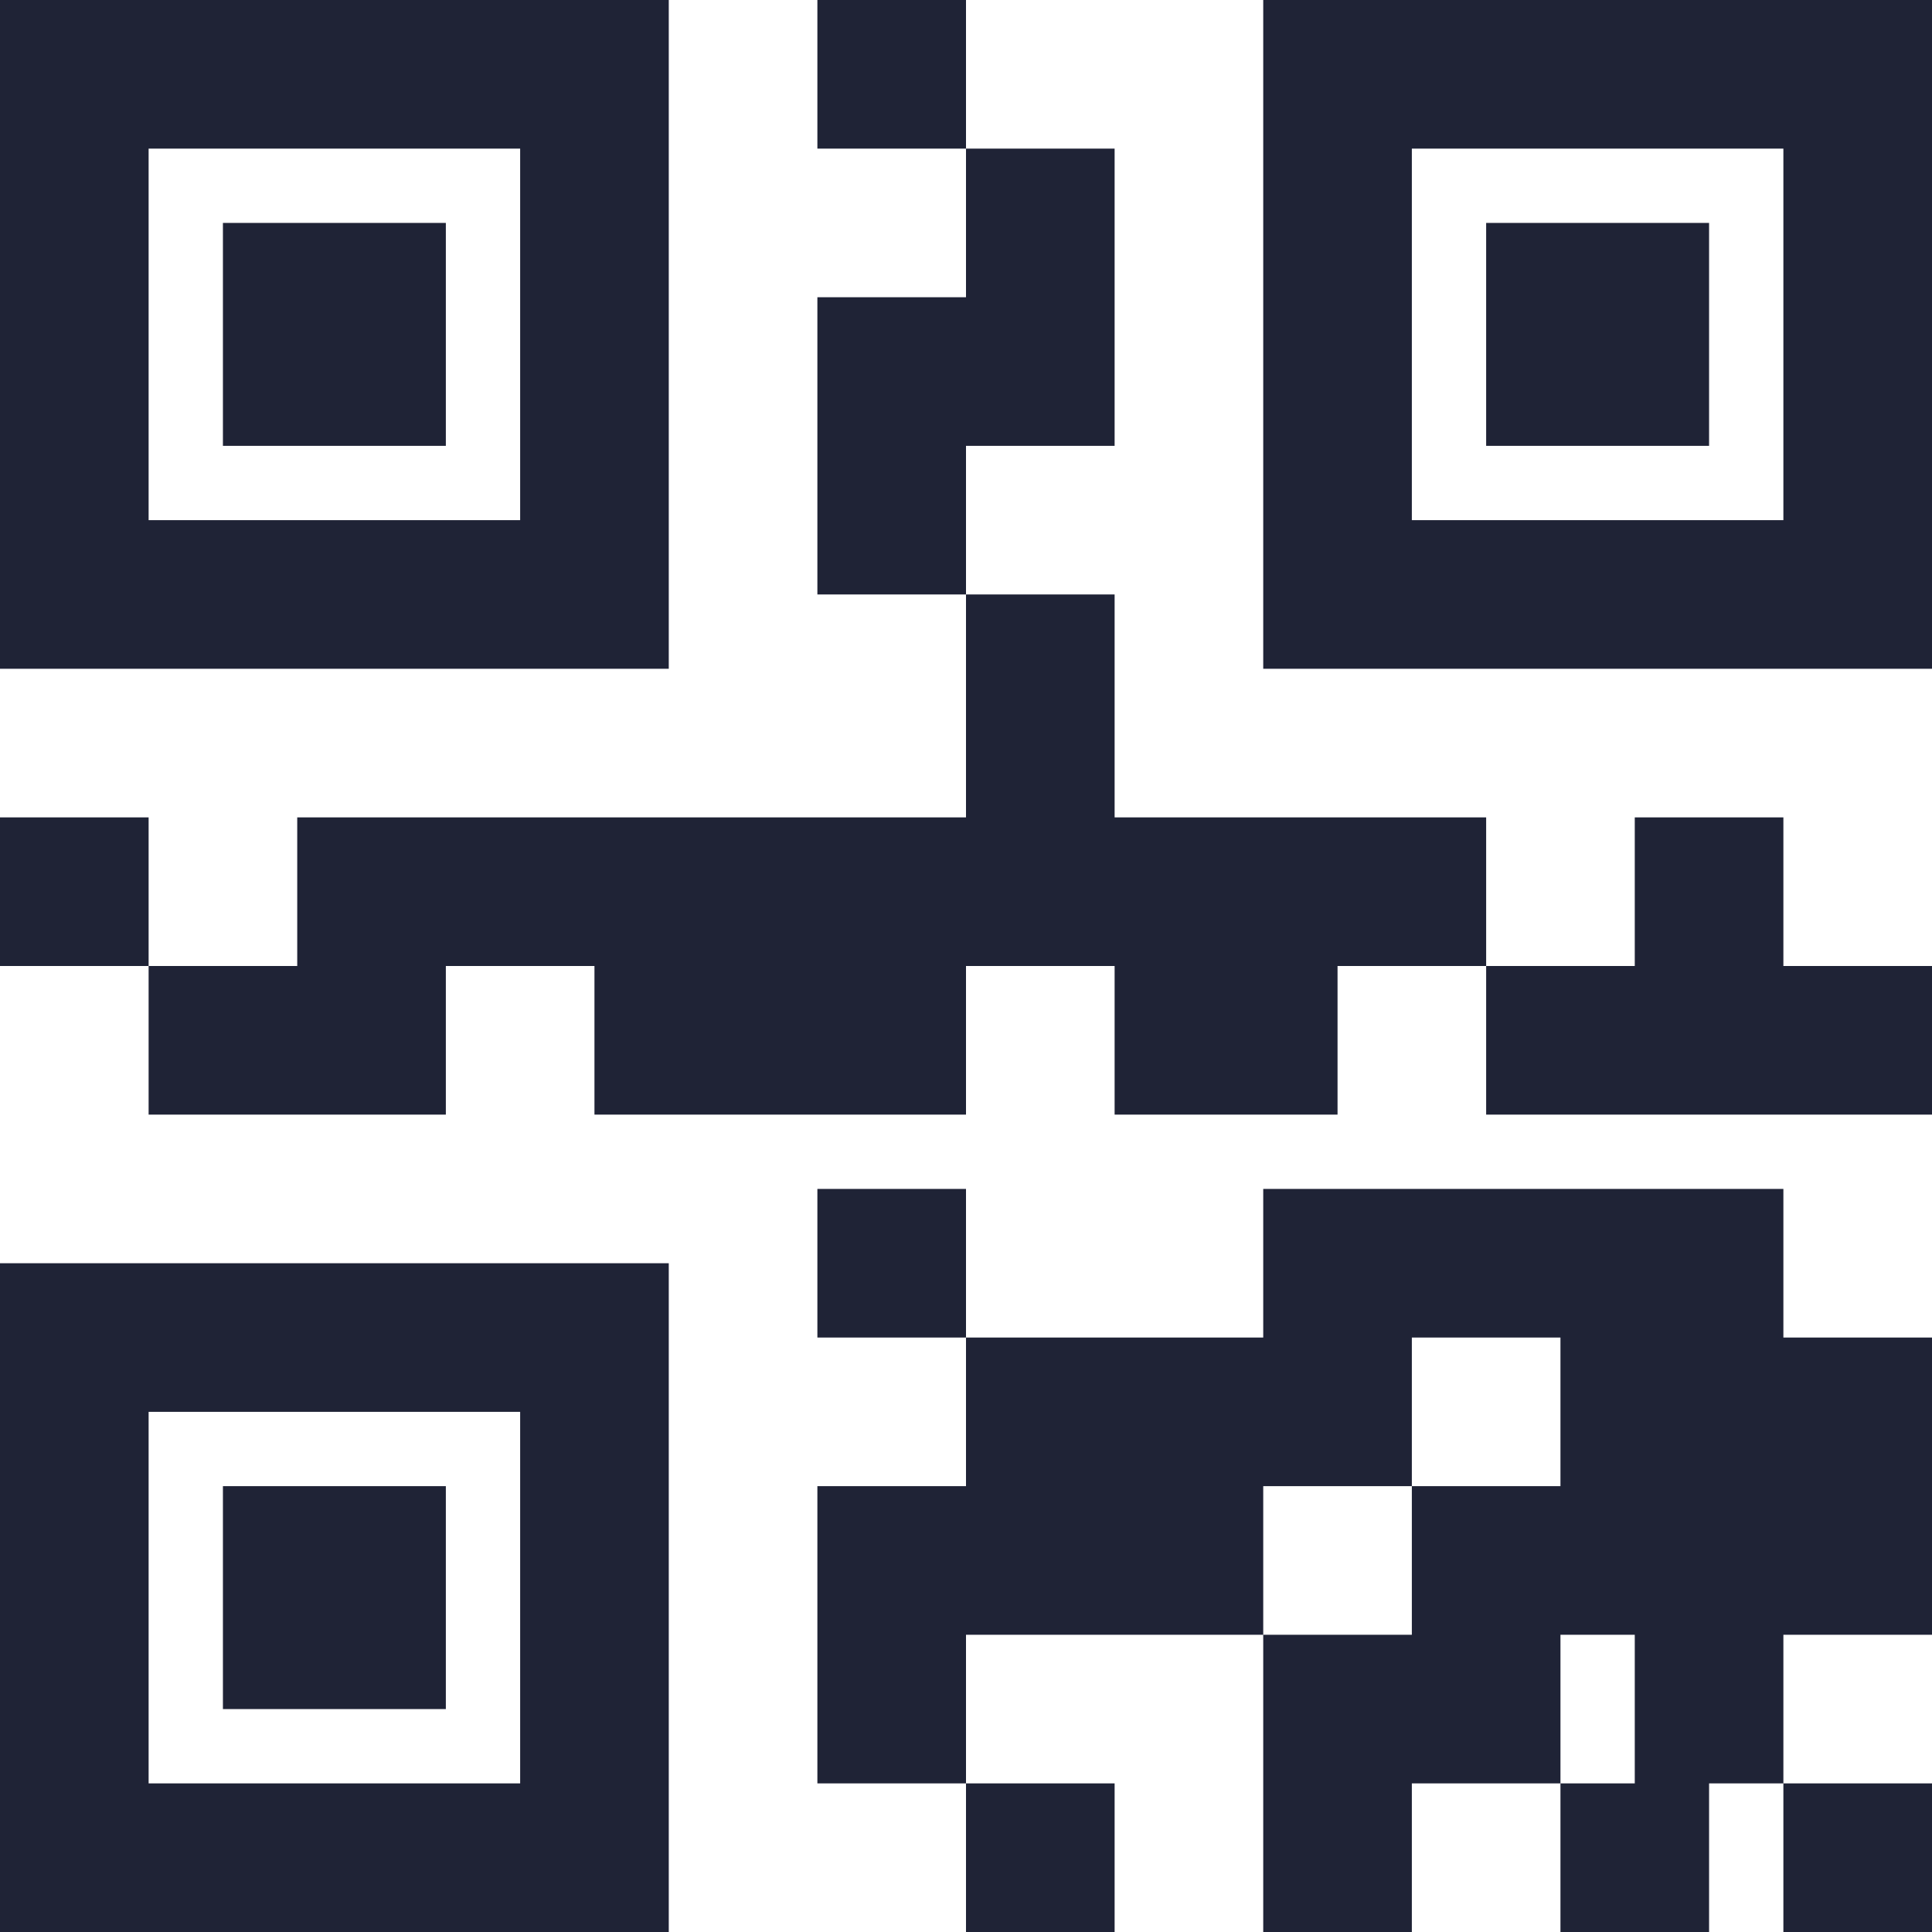 <svg width="432" height="432" viewBox="0 0 432 432" fill="none" xmlns="http://www.w3.org/2000/svg">
<g clip-path="url(#clip0_3_273)">
<path d="M0 0V149.538H149.538V0H0ZM182.769 0V33.231H216V0H182.769ZM216 33.231V66.462H182.769V132.923H216V99.692H249.231V33.231H216ZM216 132.923V182.769H66.462V216H33.231V249.231H99.692V216H132.923V249.231H216V216H249.231V249.231H299.077V216H332.308V182.769H249.231V132.923H216ZM332.308 216V249.231H432V216H398.769V182.769H365.538V216H332.308ZM33.231 216V182.769H0V216H33.231ZM282.462 0V149.538H432V0H282.462ZM33.231 33.231H116.308V116.308H33.231V33.231ZM315.692 33.231H398.769V116.308H315.692V33.231ZM49.846 49.846V99.692H99.692V49.846H49.846ZM332.308 49.846V99.692H382.154V49.846H332.308ZM182.769 265.846V299.077H216V265.846H182.769ZM216 299.077V332.308H182.769V398.769H216V365.538H282.462V332.308H315.692V299.077H348.923V332.308H315.692V365.538H282.462V432H315.692V398.769H348.923V365.538H365.538V398.769H348.923V432H382.154V398.769H398.769V365.538H432V299.077H398.769V265.846H282.462V299.077H216ZM398.769 398.769V432H432V398.769H398.769ZM216 398.769V432H249.231V398.769H216ZM0 282.462V432H149.538V282.462H0ZM33.231 315.692H116.308V398.769H33.231V315.692ZM49.846 332.308V382.154H99.692V332.308H49.846Z" fill="#1F2336"/>
</g>
<defs>
<clipPath id="clip0_3_273">
<rect width="432" height="432" fill="white"/>
</clipPath>
</defs>
</svg>
